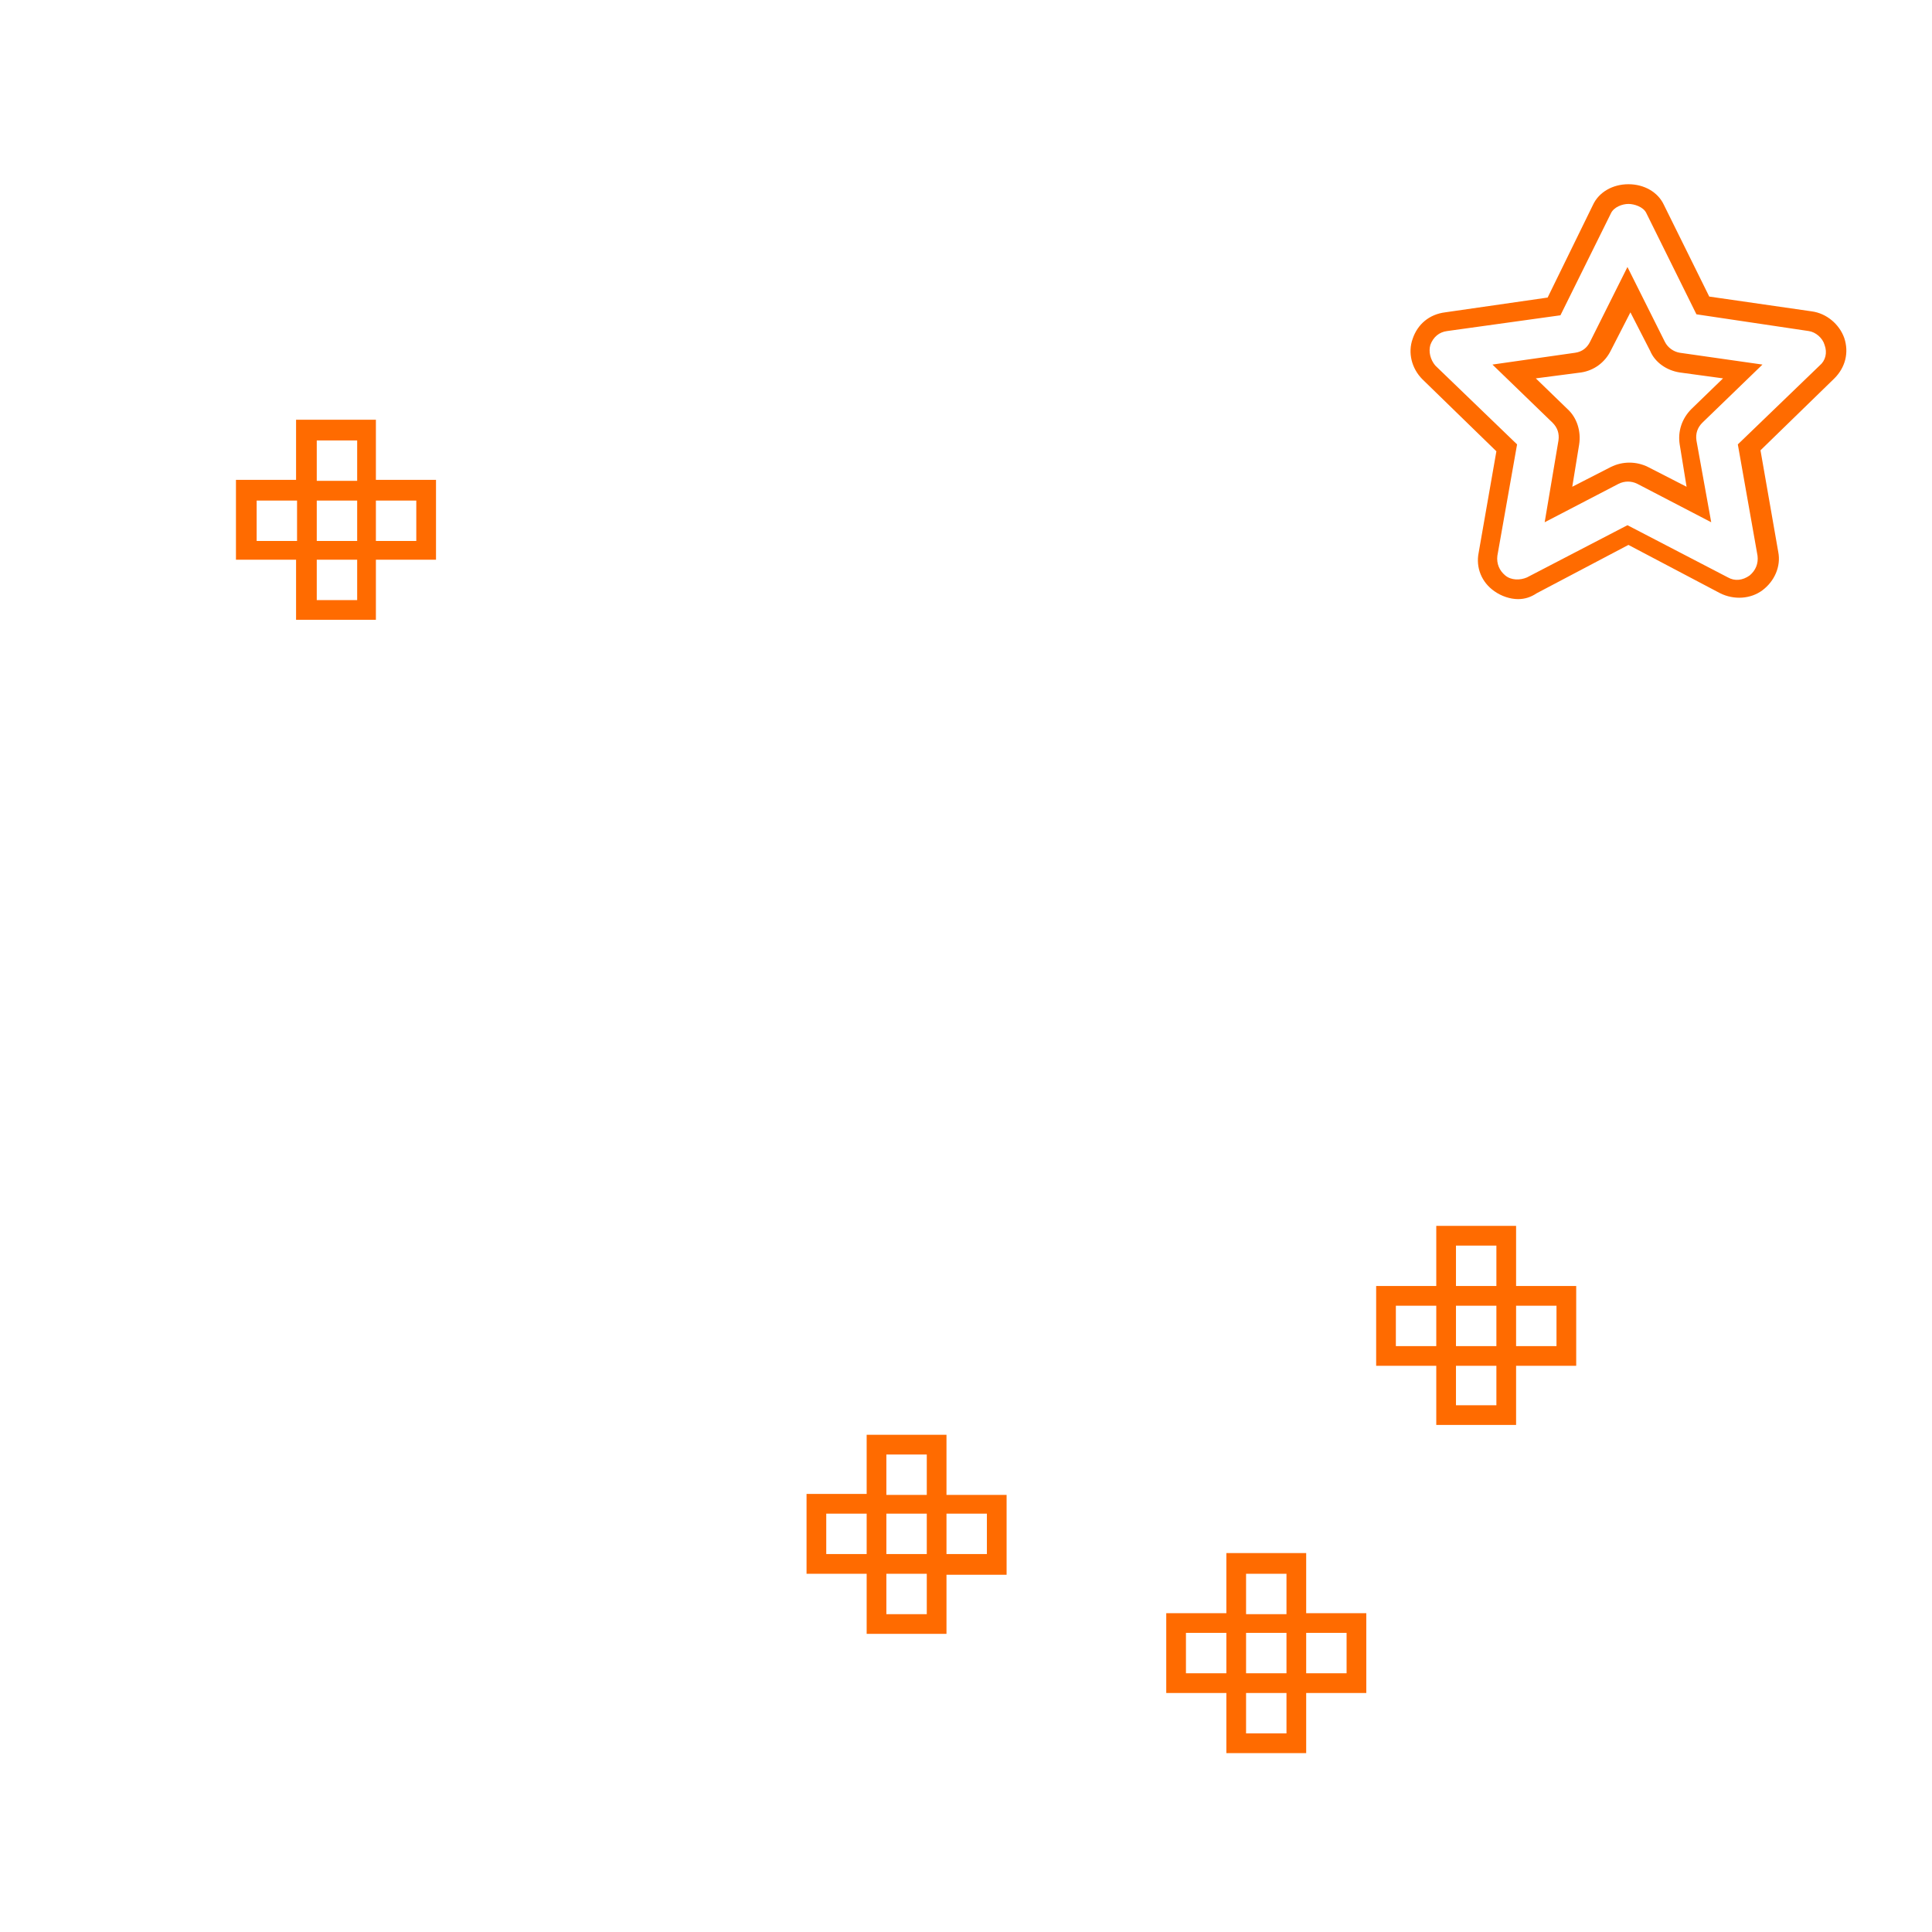 <svg width="216" height="216" viewBox="0 0 216 216" fill="none" xmlns="http://www.w3.org/2000/svg">
<path d="M167.037 94.305L166.151 94.968L167.037 94.305ZM159.401 89.888L159.291 90.993L159.401 89.888ZM150.992 92.097L150.328 91.213L150.992 92.097ZM143.024 98.059L142.36 97.176H142.25L143.024 98.059ZM143.024 98.059L143.688 98.943H143.799L143.91 98.832L143.024 98.059ZM130.963 107.003L130.52 107.997L131.073 108.218L131.516 107.886L130.963 107.003ZM122.332 103.58L121.889 102.586L119.455 103.691L121.889 104.684L122.332 103.58ZM67.225 87.459V88.563H69.327L68.221 86.797L67.225 87.459ZM49.63 87.349V86.245V87.349ZM49.52 87.349V88.453V87.349ZM48.524 87.57L48.192 86.576L48.524 87.57ZM48.192 87.68L48.635 88.674L48.192 87.68ZM48.081 87.68L48.524 88.674L48.081 87.68ZM27.61 97.728L28.052 98.722L27.61 97.728ZM27.61 97.728L27.167 96.734L27.61 97.728ZM15.548 103.47L15.991 104.464L15.548 103.47ZM15.216 103.691L15.88 104.574L15.216 103.691ZM11.343 118.155L10.348 118.707L11.343 118.155ZM18.093 123.787L17.761 124.891L18.093 123.787ZM26.835 123.014L26.282 122.02L26.835 123.014ZM35.688 118.266L35.135 117.272L35.688 118.266ZM49.962 110.978V109.874H49.741L49.52 109.984L49.962 110.978ZM58.594 110.868L59.368 111.641L61.249 109.764H58.483L58.594 110.868ZM24.069 144.987L23.294 144.214L24.069 144.987ZM24.069 144.987L23.294 144.214L24.069 144.987ZM15.548 153.489L16.323 154.262L15.548 153.489ZM15.548 168.285L14.774 169.058L15.548 168.285ZM30.598 168.285L31.372 169.058L30.598 168.285ZM38.897 160.004L38.233 159.12H38.122L38.011 159.231L38.897 160.004ZM49.962 151.833L50.737 151.06L50.073 150.397L49.298 150.949L49.962 151.833ZM55.606 157.464L56.38 158.237L57.155 157.464L56.38 156.691L55.606 157.464ZM44.43 168.506L43.655 167.733L44.43 168.506ZM44.43 168.616L43.655 167.843L44.43 168.616ZM36.02 177.008L36.794 177.781L36.02 177.008ZM36.02 191.804L35.245 192.577L36.02 191.804ZM50.958 191.804L51.733 192.577L50.958 191.804ZM73.09 169.941L73.864 170.714L73.09 169.941ZM73.09 169.941L72.315 169.168L73.09 169.941ZM79.508 163.648L80.282 164.42L81.057 163.648L80.282 162.875L79.508 163.648ZM79.397 163.648L78.622 162.875L77.848 163.648L78.622 164.42L79.397 163.648ZM79.618 163.537L80.393 164.31L79.618 163.537ZM112.373 127.872L112.483 126.768L111.93 126.658L111.487 127.099L112.373 127.872ZM134.393 130.964L134.504 129.86L134.393 130.964ZM136.053 130.743L135.721 129.749L136.053 130.743ZM136.385 130.633L135.942 129.639L136.385 130.633ZM136.717 130.412L136.053 129.528L136.717 130.412ZM157.188 117.051L157.852 117.934L157.188 117.051ZM157.299 116.83L157.963 117.714L157.299 116.83ZM157.631 116.72L156.856 115.947L157.631 116.72ZM165.598 109.211L166.373 109.984L165.598 109.211ZM23.626 117.051L23.073 116.057L23.626 117.051ZM20.085 117.382L20.417 116.278L20.085 117.382ZM17.43 115.064L16.434 115.616L17.43 115.064ZM18.757 109.432L18.315 108.439H18.204L18.093 108.549L18.757 109.432ZM27.057 105.457L28.052 105.126L27.61 103.911L26.503 104.464L27.057 105.457ZM29.934 113.739L30.487 114.732L31.372 114.291L31.04 113.407L29.934 113.739ZM45.868 105.568L46.421 106.561L46.975 106.23V105.568H45.868ZM36.02 110.536L35.024 110.868L35.466 112.082L36.573 111.53L36.02 110.536ZM33.253 102.476L32.811 101.482L31.925 101.924L32.257 102.807L33.253 102.476ZM46.089 96.182H47.196V94.305L45.647 95.188L46.089 96.182ZM137.934 79.951L137.491 80.945L138.487 81.386L138.93 80.392L137.934 79.951ZM111.377 67.915L110.27 68.026V68.688L110.823 68.909L111.377 67.915ZM106.286 59.192L105.18 58.861L104.959 59.634L105.623 60.075L106.286 59.192ZM115.582 28.606L115.914 27.502L114.807 27.171L114.475 28.275L115.582 28.606ZM109.053 27.171L110.159 27.502L110.491 26.288L109.164 26.177L109.053 27.171ZM99.868 57.094V58.198H100.754L100.975 57.425L99.868 57.094ZM109.827 74.651L110.27 73.657L109.385 73.215L108.832 74.099L109.827 74.651ZM134.282 85.692L135.168 86.355L135.942 85.251L134.725 84.699L134.282 85.692ZM25.729 163.537L26.503 164.31L25.729 163.537ZM20.306 163.537L19.532 164.31L20.306 163.537ZM20.306 158.237L21.081 159.01L20.306 158.237ZM26.503 152.164L27.278 151.391L26.503 150.618L25.729 151.391L26.503 152.164ZM31.815 157.464L32.589 158.237L33.364 157.464L32.589 156.691L31.815 157.464ZM46.2 187.056L46.975 187.829L46.2 187.056ZM40.778 187.056L40.003 187.829L40.778 187.056ZM40.778 181.756L41.553 182.529L40.778 181.756ZM46.864 175.683L47.639 174.91L46.864 174.137L46.089 174.91L46.864 175.683ZM52.286 180.983L53.061 181.756L53.835 180.983L53.061 180.21L52.286 180.983ZM68.221 165.193L68.995 165.966L68.221 165.193ZM68.221 165.193L68.995 165.966L68.221 165.193ZM57.044 176.235L56.27 177.008L57.044 177.781L57.819 177.008L57.044 176.235ZM51.622 170.935L50.848 170.162L50.073 170.935L50.848 171.708L51.622 170.935ZM62.798 159.893L63.573 160.666L63.905 160.335V159.893H62.798V159.893ZM62.798 159.893L62.024 159.12L61.692 159.452V159.893H62.798ZM62.798 159.893L63.573 160.666L62.798 159.893ZM63.462 159.01L64.458 159.562L63.462 159.01ZM63.573 158.789L64.569 159.231L63.573 158.789ZM63.794 157.906L64.901 158.016L63.794 157.906ZM63.684 156.802L62.577 157.022L63.684 156.802ZM63.573 156.25L64.569 155.808L63.573 156.25ZM63.02 155.366L63.905 154.704L63.02 155.366ZM62.798 155.145L63.573 154.372L63.241 154.041H62.798V155.145V155.145ZM62.798 155.145L62.135 155.918L62.467 156.25H62.909V155.145H62.798ZM62.798 155.145L63.573 154.372L62.798 155.145ZM52.618 144.987L51.844 145.76L52.618 144.987ZM52.286 144.766L51.622 145.649L52.286 144.766ZM51.733 144.435L52.175 143.441L51.733 144.435ZM51.18 144.214L50.848 145.318L51.18 144.214ZM50.516 144.104L50.626 142.999L50.516 144.104ZM49.852 144.104L49.741 142.999L49.852 144.104ZM49.188 144.214L49.52 145.318L49.188 144.214ZM48.635 144.545L49.188 145.539L48.635 144.545ZM48.192 144.766L47.528 143.883L48.192 144.766ZM37.016 153.047L36.241 153.82L36.905 154.483L37.68 153.931L37.016 153.047ZM31.262 147.416L30.487 146.643L29.712 147.416L30.487 148.189L31.262 147.416ZM46.532 132.399L47.307 131.626L46.532 130.853L45.758 131.626L46.532 132.399ZM74.196 159.452L74.971 160.225L75.745 159.452L74.971 158.679L74.196 159.452ZM111.598 120.916L111.709 119.812L111.598 120.916ZM111.266 121.026L111.377 119.922L111.266 121.026ZM110.491 121.026L110.27 119.922L110.491 121.026ZM109.938 121.137L110.27 122.13L109.938 121.137ZM109.385 121.468L109.938 122.462L109.385 121.468ZM108.832 121.799L109.606 122.682L108.832 121.799ZM108.61 122.02L107.836 121.247L108.61 122.02ZM78.733 154.483L77.958 155.256L78.733 156.029L79.508 155.145L78.733 154.483ZM51.29 127.651L50.516 126.878L49.741 127.651L50.516 128.424L51.29 127.651ZM69.217 109.874L69.991 110.647L69.217 109.874ZM69.327 105.126L70.102 104.353L69.327 105.126ZM66.893 104.132H65.786V105.236H66.893V104.132ZM66.893 104.132H67.999V103.028H66.893V104.132ZM52.729 104.243H51.622V105.347H52.729V104.243ZM52.95 94.084V92.98H51.844V94.084H52.95ZM72.647 94.195L73.421 93.422L73.09 93.091H72.647V94.195ZM112.373 106.672L113.036 105.789L112.594 105.457L112.151 105.568L112.373 106.672ZM113.258 107.224L112.815 108.218L113.258 107.224ZM128.528 113.297L129.635 113.076L129.524 112.524L128.971 112.303L128.528 113.297ZM130.631 123.676L130.52 124.78L132.069 125.001L131.737 123.455L130.631 123.676ZM137.16 122.13L136.053 122.351L136.385 124.007L137.713 123.124L137.16 122.13ZM135.168 112.303L134.504 111.42L133.951 111.862L134.061 112.524L135.168 112.303ZM144.352 105.457L145.237 104.795L144.574 103.911L143.688 104.574L144.352 105.457ZM150.438 113.407L151.102 114.291L152.098 113.628L151.434 112.745L150.438 113.407ZM161.061 104.243L161.836 105.016L161.061 104.243ZM155.75 109.211L154.865 109.874L155.639 110.868L156.524 109.984L155.75 109.211ZM149.774 101.372L149.11 100.488L148.225 101.151L148.889 102.034L149.774 101.372ZM155.086 97.397L155.75 98.28L155.086 97.397ZM158.516 96.513L158.627 95.409L158.516 96.513ZM161.615 98.28L162.5 97.618L161.615 98.28ZM96.438 121.91L95.663 122.682L96.438 121.91ZM82.827 108.439L82.053 109.211L82.827 108.439ZM78.069 108.439L78.844 109.211L78.069 108.439ZM64.458 121.91L63.684 121.137L64.458 121.91ZM64.458 126.658L65.233 125.885L64.458 126.658ZM78.069 140.129L77.294 140.901L78.069 140.129ZM82.827 140.129L82.053 139.356L82.827 140.129ZM96.438 126.658L97.213 127.43L96.438 126.658ZM80.504 132.951L79.729 133.724L80.504 134.497L81.278 133.724L80.504 132.951ZM71.651 124.339L70.876 123.566L70.102 124.339L70.876 125.112L71.651 124.339ZM80.504 115.616L81.278 114.843L80.504 114.07L79.729 114.843L80.504 115.616ZM89.245 124.339L90.02 125.112L90.795 124.339L90.02 123.566L89.245 124.339ZM119.123 36.998L119.344 35.894L118.237 35.673L118.016 36.777L119.123 36.998ZM117.463 43.513L116.356 43.292L116.135 44.396L117.241 44.617L117.463 43.513ZM128.418 57.094H127.311V58.198H128.418V57.094ZM135.278 57.094V58.198H136.385V57.094H135.278ZM128.418 63.83V62.725H127.311V63.83H128.418ZM135.278 63.83H136.385V62.725H135.278V63.83ZM135.278 70.565V71.669H136.385V70.565H135.278ZM128.418 70.565H127.311V71.669H128.418V70.565ZM167.922 93.642C165.93 90.993 162.942 89.226 159.623 88.784L159.291 90.993C162.057 91.324 164.492 92.759 166.151 94.968L167.922 93.642ZM159.623 88.784C156.303 88.343 152.983 89.226 150.328 91.213L151.655 92.98C153.869 91.324 156.524 90.551 159.291 90.993L159.623 88.784ZM150.328 91.213L142.36 97.286L143.688 99.053L151.655 92.98L150.328 91.213ZM142.25 97.286L143.799 98.832L142.25 97.286ZM142.36 97.176L130.299 106.12L131.627 107.886L143.688 98.943L142.36 97.176ZM131.405 106.009L122.774 102.586L122 104.684L130.631 108.107L131.405 106.009ZM122.774 104.684C138.487 97.618 149.553 81.938 149.553 63.83H147.34C147.34 81.055 136.828 95.961 121.889 102.697L122.774 104.684ZM149.553 63.83C149.553 39.096 129.192 19 104.295 19V21.208C127.975 21.208 147.34 40.311 147.34 63.83H149.553ZM104.295 19C79.286 19 58.926 39.096 58.926 63.83H61.139C61.139 40.311 80.504 21.208 104.295 21.208V19ZM58.926 63.83C58.926 72.773 61.581 81.165 66.229 88.122L68.11 86.907C63.794 80.282 61.139 72.332 61.139 63.83H58.926ZM67.225 86.355L49.63 86.245V88.453L67.225 88.563V86.355ZM49.63 86.245V88.453V86.245ZM49.63 86.245C49.52 86.245 49.298 86.245 49.188 86.355C49.188 86.355 49.298 86.355 49.409 86.355L49.52 88.563C49.63 88.563 49.741 88.563 49.852 88.453C49.741 88.453 49.741 88.453 49.63 88.453V86.245ZM49.409 86.245C48.967 86.245 48.524 86.355 48.081 86.465L48.856 88.563C49.077 88.453 49.298 88.453 49.52 88.453L49.409 86.245ZM48.081 86.576C47.971 86.576 47.86 86.576 47.749 86.686L48.745 88.674C48.745 88.674 48.635 88.674 48.745 88.674C48.856 88.674 48.856 88.674 48.967 88.563L48.081 86.576ZM47.86 86.576C47.86 86.576 47.971 86.576 47.86 86.576C47.971 86.576 47.749 86.576 47.639 86.686L48.635 88.674C48.524 88.674 48.524 88.674 48.524 88.784C48.635 88.784 48.635 88.784 48.745 88.674L47.86 86.576ZM47.639 86.686L27.167 96.734L28.163 98.722L48.635 88.674L47.639 86.686ZM27.167 96.734L28.052 98.722L27.167 96.734ZM27.057 96.734L15.106 102.476L16.102 104.464L28.163 98.722L27.057 96.734ZM15.106 102.476C14.884 102.586 14.663 102.697 14.552 102.807L15.77 104.684C15.88 104.574 15.991 104.574 15.991 104.574L15.106 102.476ZM14.552 102.807C9.352 106.23 7.47 113.076 10.348 118.707L12.339 117.714C10.015 113.187 11.454 107.555 15.77 104.684L14.552 102.807ZM10.348 118.707C11.897 121.689 14.552 123.787 17.761 124.78L18.425 122.682C15.77 121.91 13.667 120.032 12.339 117.603L10.348 118.707ZM17.761 124.78C18.979 125.112 20.306 125.333 21.524 125.333V123.124C20.528 123.124 19.421 123.014 18.425 122.682L17.761 124.78ZM21.524 125.443C23.516 125.443 25.507 125.001 27.389 124.007L26.393 122.02C24.843 122.793 23.294 123.235 21.634 123.235V125.443H21.524ZM27.389 123.897L36.241 119.26L35.245 117.272L26.393 121.91L27.389 123.897ZM36.13 119.26L50.516 111.862L49.52 109.874L35.135 117.272L36.13 119.26ZM49.962 112.082H58.594V109.874H49.962V112.082ZM57.819 110.095L23.294 144.214L24.843 145.76L59.368 111.641L57.819 110.095ZM23.294 144.324C23.405 144.214 23.516 144.104 23.626 144.104C23.516 144.104 23.405 144.104 23.294 144.324L24.843 145.87C24.733 145.981 24.733 145.981 24.622 145.981C24.733 145.981 24.843 145.87 24.954 145.76L23.294 144.324ZM23.294 144.214L14.774 152.606L16.323 154.152L24.843 145.76L23.294 144.214ZM14.774 152.606C12.561 154.814 11.343 157.685 11.343 160.777H13.556C13.556 158.237 14.552 155.918 16.323 154.152L14.774 152.606ZM11.343 160.887C11.343 163.979 12.561 166.96 14.774 169.058L16.323 167.512C14.552 165.745 13.556 163.427 13.556 160.887H11.343ZM14.774 169.058C17.098 171.266 20.085 172.481 23.073 172.481V170.273C20.639 170.273 18.204 169.389 16.323 167.512L14.774 169.058ZM23.073 172.481C26.061 172.481 29.048 171.377 31.372 169.058L29.823 167.512C27.942 169.389 25.507 170.273 23.073 170.273V172.481V172.481ZM31.372 169.058L39.671 160.777L38.122 159.231L29.823 167.512L31.372 169.058ZM39.561 160.887L50.626 152.716L49.298 150.949L38.233 159.12L39.561 160.887ZM49.188 152.606L54.942 158.237L56.491 156.691L50.737 151.06L49.188 152.606ZM54.831 156.691L43.655 167.733L45.204 169.279L56.38 158.237L54.831 156.691ZM43.655 167.843C43.766 167.733 43.766 167.733 43.876 167.623C43.987 167.623 43.987 167.512 43.987 167.512C43.987 167.512 43.987 167.512 43.876 167.512C43.876 167.623 43.766 167.623 43.655 167.843L45.204 169.389C45.093 169.5 44.983 169.5 44.983 169.61C45.093 169.61 45.204 169.5 45.315 169.389L43.655 167.843ZM43.655 167.733L35.135 176.125L36.684 177.671L45.204 169.279L43.655 167.733ZM35.135 176.235C32.921 178.444 31.704 181.314 31.704 184.406H33.917C33.917 181.866 34.913 179.548 36.684 177.781L35.135 176.235ZM31.704 184.406C31.704 187.498 32.921 190.479 35.135 192.577L36.684 191.031C34.913 189.265 33.917 186.946 33.917 184.406H31.704ZM35.135 192.577C37.458 194.785 40.446 196 43.434 196V193.792C40.999 193.792 38.565 192.908 36.684 191.031L35.135 192.577ZM43.434 196C46.421 196 49.409 194.896 51.733 192.577L50.184 191.031C48.303 192.908 45.868 193.792 43.434 193.792V196ZM73.864 170.714C73.975 170.604 74.085 170.493 74.085 170.383C73.975 170.493 73.975 170.604 73.864 170.714L72.315 169.168C72.204 169.279 72.204 169.279 72.094 169.389C72.094 169.279 72.204 169.168 72.315 169.058L73.864 170.714ZM73.864 170.714L80.282 164.42L78.733 162.875L72.315 169.168L73.864 170.714ZM80.282 162.875L78.733 164.42L80.282 162.875ZM80.172 164.42C80.061 164.531 80.061 164.531 80.061 164.531C80.172 164.531 80.282 164.42 80.393 164.31L78.733 162.764C78.844 162.654 78.844 162.654 78.844 162.654C78.733 162.764 78.622 162.764 78.622 162.875L80.172 164.42ZM80.393 164.31L113.147 128.645L111.487 127.099L78.733 162.764L80.393 164.31ZM112.262 128.976L134.282 132.068L134.614 129.86L112.594 126.768L112.262 128.976ZM134.282 132.068C134.504 132.068 134.725 132.068 134.946 132.068V129.86C134.836 129.86 134.725 129.86 134.614 129.86L134.282 132.068ZM134.836 132.178C135.389 132.178 135.942 132.068 136.385 131.847L135.61 129.749C135.278 129.86 135.057 129.97 134.836 129.97V132.178ZM136.385 131.847C136.606 131.737 136.717 131.626 136.828 131.626L135.832 129.639H135.721C135.721 129.639 135.721 129.639 135.61 129.639L136.385 131.847ZM136.828 131.626C136.828 131.626 136.938 131.626 136.828 131.626C136.938 131.626 136.938 131.626 136.938 131.626C137.049 131.626 137.16 131.516 137.27 131.405L136.053 129.528C136.053 129.528 136.164 129.528 136.053 129.528C136.053 129.528 136.053 129.528 135.942 129.528C135.942 129.528 135.832 129.528 135.832 129.639L136.828 131.626ZM137.381 131.405L157.742 117.934L156.524 116.057L136.164 129.528L137.381 131.405ZM157.742 117.934C157.852 117.824 157.963 117.714 158.074 117.603C158.074 117.603 158.074 117.603 157.963 117.714L156.635 115.947C156.524 116.057 156.414 116.168 156.414 116.168L156.524 116.057L157.742 117.934ZM157.963 117.714C157.963 117.714 158.074 117.603 158.295 117.493L156.746 115.947L156.856 115.837C156.746 115.837 156.746 115.947 156.635 116.057L157.963 117.714ZM158.295 117.493L166.373 109.984L164.824 108.328L156.746 115.837L158.295 117.493ZM166.373 109.984C171.02 105.678 171.574 98.611 167.811 93.642L166.041 94.968C169.139 99.053 168.586 104.905 164.824 108.328L166.373 109.984ZM23.073 116.057C22.188 116.499 21.302 116.609 20.417 116.278L19.753 118.376C21.192 118.818 22.741 118.707 24.18 117.934L23.073 116.057ZM20.417 116.278C19.532 115.947 18.757 115.395 18.315 114.622L16.323 115.616C16.987 116.941 18.204 117.934 19.643 118.376L20.417 116.278ZM18.425 114.622C17.651 113.187 18.093 111.309 19.421 110.316L18.093 108.549C15.88 110.205 15.106 113.187 16.434 115.616L18.425 114.622ZM19.2 110.426L27.499 106.451L26.503 104.464L18.315 108.439L19.2 110.426ZM29.38 112.745L23.073 116.057L24.069 118.045L30.376 114.732L29.38 112.745ZM45.315 104.574L35.466 109.543L36.462 111.53L46.311 106.451L45.315 104.574ZM33.696 103.47L46.532 97.176L45.647 95.188L32.811 101.482L33.696 103.47ZM44.983 96.182L44.762 105.568L46.975 105.678L47.196 96.293L44.983 96.182ZM140.59 63.83C140.59 69.461 139.262 74.761 136.938 79.509L138.93 80.503C141.364 75.424 142.803 69.903 142.803 63.83H140.59V63.83ZM138.377 78.957L111.819 67.032L110.934 69.019L137.491 80.945L138.377 78.957ZM112.483 67.915C112.151 63.94 110.159 60.517 107.061 58.309L105.844 60.075C108.389 61.842 110.159 64.713 110.381 68.026L112.483 67.915ZM107.393 59.523L116.688 28.938L114.586 28.275L105.291 58.861L107.393 59.523ZM115.25 29.6C129.856 34.238 140.479 47.819 140.479 63.719H142.692C142.692 46.715 131.405 32.361 115.914 27.502L115.25 29.6ZM67.999 63.83C67.999 44.065 84.266 27.944 104.295 27.944V25.735C83.049 25.735 65.786 42.85 65.786 63.83H67.999ZM104.295 27.944C105.844 27.944 107.393 28.054 108.832 28.275L109.053 26.067C107.504 25.846 105.844 25.735 104.184 25.735V27.944H104.295ZM107.946 26.84L98.873 56.763L100.975 57.425L110.049 27.502L107.946 26.84ZM99.979 55.99C99.979 55.99 99.758 55.99 99.536 55.99V58.198C99.647 58.198 99.758 58.198 99.868 58.198L99.979 55.99ZM99.536 55.99C92.344 55.99 86.59 61.732 86.59 68.909H88.803C88.803 63.057 93.672 58.198 99.536 58.198V55.99ZM86.59 68.799C86.59 75.865 92.454 81.717 99.536 81.717V79.509C93.561 79.509 88.803 74.761 88.803 68.799H86.59V68.799ZM99.536 81.717C104.405 81.717 108.5 79.067 110.713 75.203L108.832 74.099C106.95 77.301 103.52 79.509 99.536 79.509V81.717V81.717ZM109.385 75.644L133.951 86.686L134.836 84.699L110.27 73.657L109.385 75.644ZM133.397 85.03C126.758 93.863 116.135 99.605 104.184 99.605V101.813C116.909 101.813 128.086 95.74 135.168 86.355L133.397 85.03ZM104.295 99.716C84.266 99.716 67.999 83.594 67.999 63.83H65.786C65.786 84.809 83.049 101.924 104.295 101.924V99.716ZM103.52 68.799C103.52 71.007 101.75 72.773 99.536 72.773V74.982C102.967 74.982 105.733 72.222 105.733 68.799H103.52ZM99.536 72.773C97.323 72.773 95.553 71.007 95.553 68.799H93.34C93.34 72.222 96.106 74.982 99.536 74.982V72.773ZM95.553 68.799C95.553 66.59 97.323 64.823 99.536 64.823V62.615C96.106 62.615 93.34 65.376 93.34 68.799H95.553ZM99.536 64.934C101.75 64.934 103.52 66.701 103.52 68.909H105.733C105.733 65.486 102.967 62.725 99.536 62.725V64.934ZM24.954 162.764C23.848 163.868 22.188 163.758 21.081 162.764L19.532 164.31C21.413 166.187 24.622 166.187 26.503 164.31L24.954 162.764ZM21.081 162.764C20.528 162.212 20.306 161.55 20.306 160.887H18.093C18.093 162.212 18.647 163.427 19.532 164.31L21.081 162.764ZM20.306 160.887C20.306 160.225 20.528 159.562 21.081 159.01L19.532 157.464C18.647 158.347 18.093 159.562 18.093 160.887H20.306ZM21.081 159.01L27.167 152.937L25.618 151.391L19.532 157.464L21.081 159.01ZM25.729 152.937L31.151 158.237L32.7 156.691L27.278 151.391L25.729 152.937ZM31.04 156.691L24.954 162.654L26.503 164.2L32.589 158.237L31.04 156.691ZM45.425 186.283C44.319 187.387 42.659 187.387 41.553 186.283L40.003 187.829C41.885 189.706 45.093 189.706 46.975 187.829L45.425 186.283ZM41.553 186.283C40.999 185.731 40.778 185.069 40.778 184.406H38.565C38.565 185.731 39.118 186.946 40.003 187.829L41.553 186.283ZM40.778 184.406C40.778 183.744 40.999 183.081 41.553 182.529L40.003 180.983C39.118 181.866 38.565 183.081 38.565 184.406H40.778ZM41.553 182.529L47.639 176.456L46.089 174.91L40.003 180.983L41.553 182.529ZM51.512 180.21L45.425 186.283L46.975 187.829L53.061 181.756L51.512 180.21ZM67.557 164.31C67.557 164.31 67.667 164.2 67.778 164.2C67.778 164.2 67.667 164.31 67.557 164.31C67.557 164.42 67.557 164.31 67.557 164.31L69.106 165.966L68.995 166.077C68.995 166.077 68.885 166.077 68.885 166.187C68.885 166.187 68.885 166.187 68.774 166.187C68.885 166.187 68.885 166.077 68.995 166.077L67.557 164.31ZM67.446 164.42L56.27 175.462L57.819 177.008L68.995 165.966L67.446 164.42ZM52.397 171.708L63.573 160.666L62.024 159.12L50.848 170.162L52.397 171.708ZM63.905 159.893H61.692H63.905ZM63.573 160.666C63.462 160.777 63.352 160.777 63.352 160.887C63.462 160.777 63.573 160.777 63.573 160.666L62.024 159.01C62.135 158.9 62.135 158.9 62.245 158.9C62.135 158.9 62.024 159.01 61.913 159.12L63.573 160.666ZM63.684 160.666C64.126 160.225 64.348 159.783 64.458 159.562L62.467 158.568C62.356 158.9 62.245 159.01 62.135 159.12L63.684 160.666ZM64.458 159.562C64.348 159.562 64.348 159.562 64.458 159.562C64.458 159.562 64.569 159.452 64.68 159.231L62.688 158.347C62.688 158.237 62.688 158.237 62.798 158.237C62.688 158.347 62.688 158.458 62.577 158.568L64.458 159.562ZM64.569 159.231C64.79 158.789 64.79 158.347 64.79 158.127L62.577 157.795C62.467 158.237 62.577 158.237 62.467 158.347L64.569 159.231ZM64.901 158.127C64.901 158.016 65.012 157.795 65.012 157.575H62.798C62.798 157.464 62.798 157.464 62.798 157.575C62.798 157.685 62.688 157.795 62.688 157.906L64.901 158.127ZM64.901 157.464C64.901 157.133 64.79 156.802 64.79 156.581L62.577 157.022C62.577 157.133 62.688 157.354 62.688 157.464H64.901V157.464ZM64.79 156.581C64.79 156.36 64.79 156.139 64.569 155.808L62.467 156.581C62.467 156.581 62.467 156.912 62.577 157.022L64.79 156.581ZM64.569 155.808C64.348 155.366 64.016 154.925 63.794 154.593L62.135 156.029C62.356 156.25 62.467 156.47 62.577 156.581L64.569 155.808ZM63.794 154.593C63.905 154.704 63.905 154.814 63.794 154.593C63.794 154.593 63.794 154.483 63.573 154.262L62.024 155.808L61.913 155.697C62.024 155.808 62.024 155.918 62.135 156.029L63.794 154.593ZM62.798 154.041V156.25V154.041ZM63.573 154.262C63.684 154.372 63.794 154.593 63.905 154.704C63.794 154.593 63.794 154.483 63.573 154.262L62.024 155.808C61.913 155.697 61.803 155.587 61.803 155.366C61.913 155.477 61.913 155.697 62.135 155.808L63.573 154.262ZM63.573 154.372L53.393 144.324L51.844 145.87L62.024 155.918L63.573 154.372ZM53.393 144.214C53.171 143.993 53.061 143.993 52.84 143.883L51.512 145.649C51.622 145.76 51.733 145.76 51.733 145.87C51.733 145.87 51.733 145.87 51.622 145.87L53.393 144.214ZM52.95 143.883C52.729 143.772 52.508 143.551 52.175 143.441L51.18 145.429C51.29 145.429 51.401 145.539 51.512 145.649L52.95 143.883ZM52.175 143.441C51.844 143.331 51.622 143.22 51.401 143.11L50.848 145.208C51.069 145.208 51.18 145.318 51.29 145.318L52.175 143.441ZM51.401 143.11C51.18 142.999 50.848 142.999 50.516 142.999L50.405 145.208C50.516 145.208 50.626 145.208 50.848 145.318L51.401 143.11ZM50.516 142.999C50.184 142.999 49.962 142.999 49.741 142.999L49.962 145.208C50.184 145.208 50.294 145.208 50.405 145.208L50.516 142.999ZM49.741 142.999C49.52 142.999 49.188 143.11 48.856 143.22L49.52 145.318C49.63 145.318 49.741 145.208 49.962 145.208L49.741 142.999ZM48.856 143.22C48.524 143.331 48.192 143.441 48.081 143.551L49.188 145.429C49.409 145.318 49.52 145.318 49.52 145.208L48.856 143.22ZM48.081 143.551C47.971 143.551 47.749 143.662 47.528 143.772L48.856 145.539C48.745 145.539 48.745 145.649 48.745 145.539C48.745 145.539 48.745 145.539 48.856 145.539C48.967 145.539 48.967 145.429 49.077 145.429L48.081 143.551ZM47.528 143.883L36.241 152.274L37.569 154.041L48.856 145.649L47.528 143.883ZM37.79 152.274L32.036 146.643L30.487 148.189L36.241 153.82L37.79 152.274ZM32.036 148.189L47.307 133.172L45.758 131.626L30.487 146.643L32.036 148.189ZM45.758 133.172L73.421 160.225L74.971 158.679L47.307 131.626L45.758 133.172ZM73.421 158.568L67.557 164.31L69.106 165.856L74.971 160.114L73.421 158.568ZM111.709 119.922C111.487 119.922 111.377 119.922 111.266 119.922C111.266 119.922 111.266 119.922 111.377 119.922L111.266 122.13C111.377 122.13 111.598 122.13 111.598 122.13H111.487L111.709 119.922ZM111.266 119.922C110.934 119.922 110.602 119.922 110.27 120.032L110.602 122.241C110.823 122.241 110.934 122.241 111.045 122.241L111.266 119.922ZM110.381 119.922C110.159 119.922 109.938 120.032 109.606 120.143L110.381 122.241C110.491 122.241 110.602 122.13 110.713 122.13L110.381 119.922ZM109.606 120.143C109.274 120.253 109.053 120.364 108.832 120.585L109.938 122.462C110.049 122.351 110.27 122.351 110.381 122.241L109.606 120.143ZM108.832 120.474C108.61 120.585 108.389 120.805 108.168 121.026L109.606 122.682C109.717 122.572 109.827 122.462 109.938 122.462L108.832 120.474ZM108.057 121.026C108.168 121.026 108.168 121.026 108.057 121.026C108.168 120.916 108.168 121.026 108.057 121.026C108.168 121.026 108.168 121.026 108.057 121.026C108.057 121.026 107.836 121.137 107.725 121.247L109.385 122.793L109.274 122.903C109.274 122.903 109.274 122.903 109.385 122.903C109.385 122.903 109.495 122.793 109.606 122.793L108.057 121.026ZM107.725 121.247L77.958 153.71L79.618 155.256L109.385 122.793L107.725 121.247ZM79.508 153.71L52.065 126.878L50.516 128.424L77.958 155.256L79.508 153.71ZM52.065 128.424L69.991 110.647L68.442 109.101L50.516 126.878L52.065 128.424ZM70.102 110.647C71.872 108.88 71.872 106.12 70.102 104.353L68.553 105.899C69.438 106.782 69.438 108.218 68.553 109.101L70.102 110.647ZM70.102 104.353C69.217 103.47 67.999 103.028 66.893 103.028V105.236C67.446 105.236 68.11 105.457 68.553 105.899L70.102 104.353ZM67.999 104.132H65.786H67.999ZM66.893 103.028L52.84 103.138V105.347L66.893 105.236V103.028ZM53.835 104.243L54.057 94.084H51.844L51.622 104.243H53.835ZM52.95 95.188L72.647 95.409V93.201L52.95 92.98V95.188ZM71.872 95.078C80.061 103.47 91.569 108.659 104.295 108.659V106.451C92.233 106.451 81.278 101.482 73.421 93.532L71.872 95.078ZM104.295 108.549C107.172 108.549 109.938 108.218 112.594 107.776L112.151 105.568C109.606 106.009 106.95 106.341 104.184 106.341V108.549H104.295ZM111.709 107.555C111.93 107.776 112.262 107.997 112.815 108.218L113.59 106.12C113.479 106.009 113.368 106.009 113.036 105.789L111.709 107.555ZM112.815 108.328L128.086 114.401L128.86 112.303L113.59 106.23L112.815 108.328ZM130.741 122.572L111.709 119.922L111.377 122.13L130.409 124.78L130.741 122.572ZM138.266 121.91L136.274 112.082L134.061 112.524L136.053 122.351L138.266 121.91ZM135.832 113.187L145.016 106.341L143.688 104.574L134.504 111.42L135.832 113.187ZM149.774 112.414L136.606 121.137L137.823 123.014L150.992 114.291L149.774 112.414ZM160.287 103.47L154.975 108.439L156.524 110.095L161.836 105.126L160.287 103.47ZM156.635 108.549L150.66 100.709L148.889 102.034L154.754 109.874L156.635 108.549ZM150.438 102.255L155.75 98.28L154.422 96.513L149.11 100.488L150.438 102.255ZM155.75 98.28C156.524 97.728 157.41 97.507 158.406 97.618L158.737 95.409C157.299 95.188 155.75 95.63 154.422 96.513L155.75 98.28ZM158.406 97.618C159.291 97.728 160.176 98.28 160.729 98.943L162.5 97.618C161.615 96.403 160.287 95.63 158.737 95.409L158.406 97.618ZM160.729 98.943C161.725 100.378 161.615 102.255 160.287 103.47L161.836 105.126C163.938 103.138 164.27 99.936 162.5 97.728L160.729 98.943ZM97.213 121.137L83.602 107.666L82.053 109.211L95.663 122.682L97.213 121.137ZM83.602 107.666C81.831 105.899 79.065 105.899 77.294 107.666L78.844 109.211C79.729 108.328 81.168 108.328 82.053 109.211L83.602 107.666ZM77.294 107.666L63.684 121.137L65.233 122.682L78.844 109.211L77.294 107.666ZM63.684 121.137C62.798 122.02 62.356 123.124 62.356 124.339H64.569C64.569 123.787 64.79 123.124 65.233 122.682L63.684 121.137ZM62.356 124.339C62.356 125.553 62.798 126.658 63.684 127.541L65.233 125.995C64.79 125.553 64.569 125.001 64.569 124.449H62.356V124.339ZM63.684 127.43L77.294 140.901L78.844 139.356L65.233 125.885L63.684 127.43ZM77.294 140.901C78.18 141.785 79.286 142.226 80.504 142.226V140.018C79.95 140.018 79.286 139.797 78.844 139.356L77.294 140.901ZM80.504 142.226C81.61 142.226 82.827 141.785 83.713 140.901L82.053 139.356C81.61 139.797 81.057 140.018 80.393 140.018V142.226H80.504ZM83.602 140.901L97.213 127.43L95.663 125.885L82.053 139.356L83.602 140.901ZM97.213 127.43C98.098 126.547 98.54 125.443 98.54 124.228H96.327C96.327 124.78 96.106 125.443 95.663 125.774L97.213 127.43ZM98.54 124.339C98.54 123.124 98.098 122.02 97.213 121.137L95.663 122.682C96.106 123.124 96.327 123.676 96.327 124.228H98.54V124.339ZM81.278 132.178L72.426 123.455L70.876 125.001L79.729 133.724L81.278 132.178ZM72.426 125.112L81.278 116.389L79.729 114.843L70.876 123.566L72.426 125.112ZM79.729 116.389L88.581 125.112L90.131 123.566L81.278 114.843L79.729 116.389ZM88.471 123.566L79.618 132.289L81.168 133.835L90.02 125.112L88.471 123.566ZM118.016 36.777L116.356 43.292L118.459 43.844L120.118 37.329L118.016 36.777ZM117.131 44.617C121.336 45.611 127.643 50.027 127.311 57.094H129.524C129.746 48.813 122.664 43.623 117.684 42.519L117.131 44.617ZM128.418 58.198H135.168V55.99H128.418V58.198ZM136.385 57.094C136.385 43.623 125.209 37.44 119.344 36.004L118.791 38.102C124.102 39.427 134.061 45.169 134.061 57.094H136.385ZM128.418 64.934H135.168V62.725H128.418V64.934ZM134.172 63.83V70.565H136.385V63.83H134.172ZM135.278 69.461H128.528V71.669H135.278V69.461ZM129.524 70.565V63.83H127.311V70.565H129.524ZM51.733 192.577L73.864 170.714L72.315 169.168L50.184 191.031L51.733 192.577ZM26.061 105.789L28.938 114.07L31.04 113.297L28.163 105.126L26.061 105.789ZM37.016 110.205L34.249 102.145L32.147 102.918L34.913 110.978L37.016 110.205ZM46.089 176.456L51.512 181.756L53.061 180.21L47.639 174.91L46.089 176.456ZM57.819 175.462L52.397 170.162L50.848 171.708L56.27 177.008L57.819 175.462ZM127.422 113.518L129.524 123.897L131.737 123.455L129.635 113.076L127.422 113.518ZM143.467 106.12L149.442 114.07L151.213 112.745L145.237 104.795L143.467 106.12Z" />
<path d="M146.033 196H137.109V189.279H130.388V180.355H137.109V173.634H146.033V180.355H152.754V189.279H146.033V196ZM139.312 193.797H143.83V189.279H139.312V193.797ZM146.033 187.076H150.55V182.558H146.033V187.076ZM139.312 187.076H143.83V182.558H139.312V187.076ZM132.591 187.076H137.109V182.558H132.591V187.076ZM139.312 180.465H143.83V175.948H139.312V180.465ZM105.818 182.669H96.894V175.948H90.173V167.023H96.894V160.413H105.818V167.134H112.539V176.058H105.818V182.669ZM99.097 180.465H103.615V175.948H99.097V180.465ZM105.818 173.744H110.335V169.227H105.818V173.744ZM99.097 173.744H103.615V169.227H99.097V173.744ZM92.376 173.744H96.894V169.227H92.376V173.744ZM99.097 167.134H103.615V162.616H99.097V167.134ZM169.501 159.311H160.577V152.7H153.856V143.776H160.577V137.055H169.501V143.776H176.222V152.7H169.501V159.311ZM162.78 157.107H167.298V152.7H162.78V157.107ZM169.501 150.497H174.018V145.979H169.501V150.497ZM162.78 150.497H167.298V145.979H162.78V150.497ZM156.059 150.497H160.577V145.979H156.059V150.497ZM162.78 143.776H167.298V139.258H162.78V143.776ZM42.025 69.295H33.101V62.575H26.38V53.65H33.101V46.929H42.025V53.65H48.746V62.575H42.025V69.295ZM35.414 67.092H39.932V62.575H35.414V67.092ZM42.025 60.481H46.542V55.964H42.025V60.481ZM35.414 60.481H39.932V55.964H35.414V60.481ZM28.694 60.481H33.211V55.964H28.694V60.481ZM35.414 53.76H39.932V49.243H35.414V53.76ZM169.721 66.982C168.84 66.982 167.848 66.651 167.077 66.1C165.645 65.109 164.984 63.456 165.314 61.803L167.298 50.455L159.034 42.412C157.822 41.2 157.382 39.437 157.932 37.895C158.483 36.242 159.805 35.14 161.568 34.92L173.027 33.267L178.095 22.91C178.756 21.478 180.299 20.597 182.061 20.597C183.824 20.597 185.367 21.478 186.028 22.91L191.096 33.157L202.555 34.81C204.207 35.03 205.64 36.242 206.19 37.785C206.741 39.437 206.301 41.09 205.089 42.302L196.825 50.345L198.808 61.693C199.139 63.346 198.368 64.999 197.046 65.99C195.723 66.982 193.85 67.092 192.308 66.321L182.061 60.922L171.815 66.321C171.154 66.761 170.493 66.982 169.721 66.982ZM182.061 22.8C181.4 22.8 180.409 23.131 180.078 23.902L174.459 35.25L161.789 37.013C160.907 37.123 160.246 37.674 159.916 38.556C159.695 39.327 159.916 40.208 160.467 40.869L169.611 49.684L167.408 62.134C167.298 63.015 167.628 63.786 168.289 64.337C168.95 64.888 169.942 64.888 170.713 64.558L181.951 58.718L193.189 64.558C193.961 64.999 194.842 64.888 195.613 64.337C196.274 63.786 196.605 63.015 196.495 62.134L194.291 49.684L203.436 40.869C204.097 40.319 204.317 39.437 203.987 38.556C203.767 37.785 202.995 37.123 202.224 37.013L189.664 35.14L184.045 23.792C183.714 23.131 182.722 22.8 182.061 22.8ZM191.316 58.388L183.053 54.091C182.392 53.76 181.621 53.76 180.96 54.091L172.696 58.388L174.239 49.243C174.349 48.472 174.129 47.811 173.578 47.26L166.857 40.759L176.112 39.437C176.883 39.327 177.434 38.886 177.764 38.225L181.951 29.852L186.138 38.225C186.469 38.886 187.13 39.327 187.791 39.437L197.046 40.759L190.325 47.26C189.774 47.811 189.554 48.472 189.664 49.243L191.316 58.388ZM171.705 42.302L175.23 45.717C176.332 46.709 176.773 48.251 176.553 49.684L175.781 54.421L180.078 52.218C181.4 51.557 182.943 51.557 184.265 52.218L188.562 54.421L187.791 49.684C187.57 48.251 188.011 46.819 189.113 45.717L192.639 42.302L187.791 41.641C186.358 41.42 185.036 40.539 184.485 39.217L182.282 34.92L180.078 39.217C179.417 40.539 178.205 41.42 176.773 41.641L171.705 42.302Z" fill="#FF6B00"/>
</svg>
